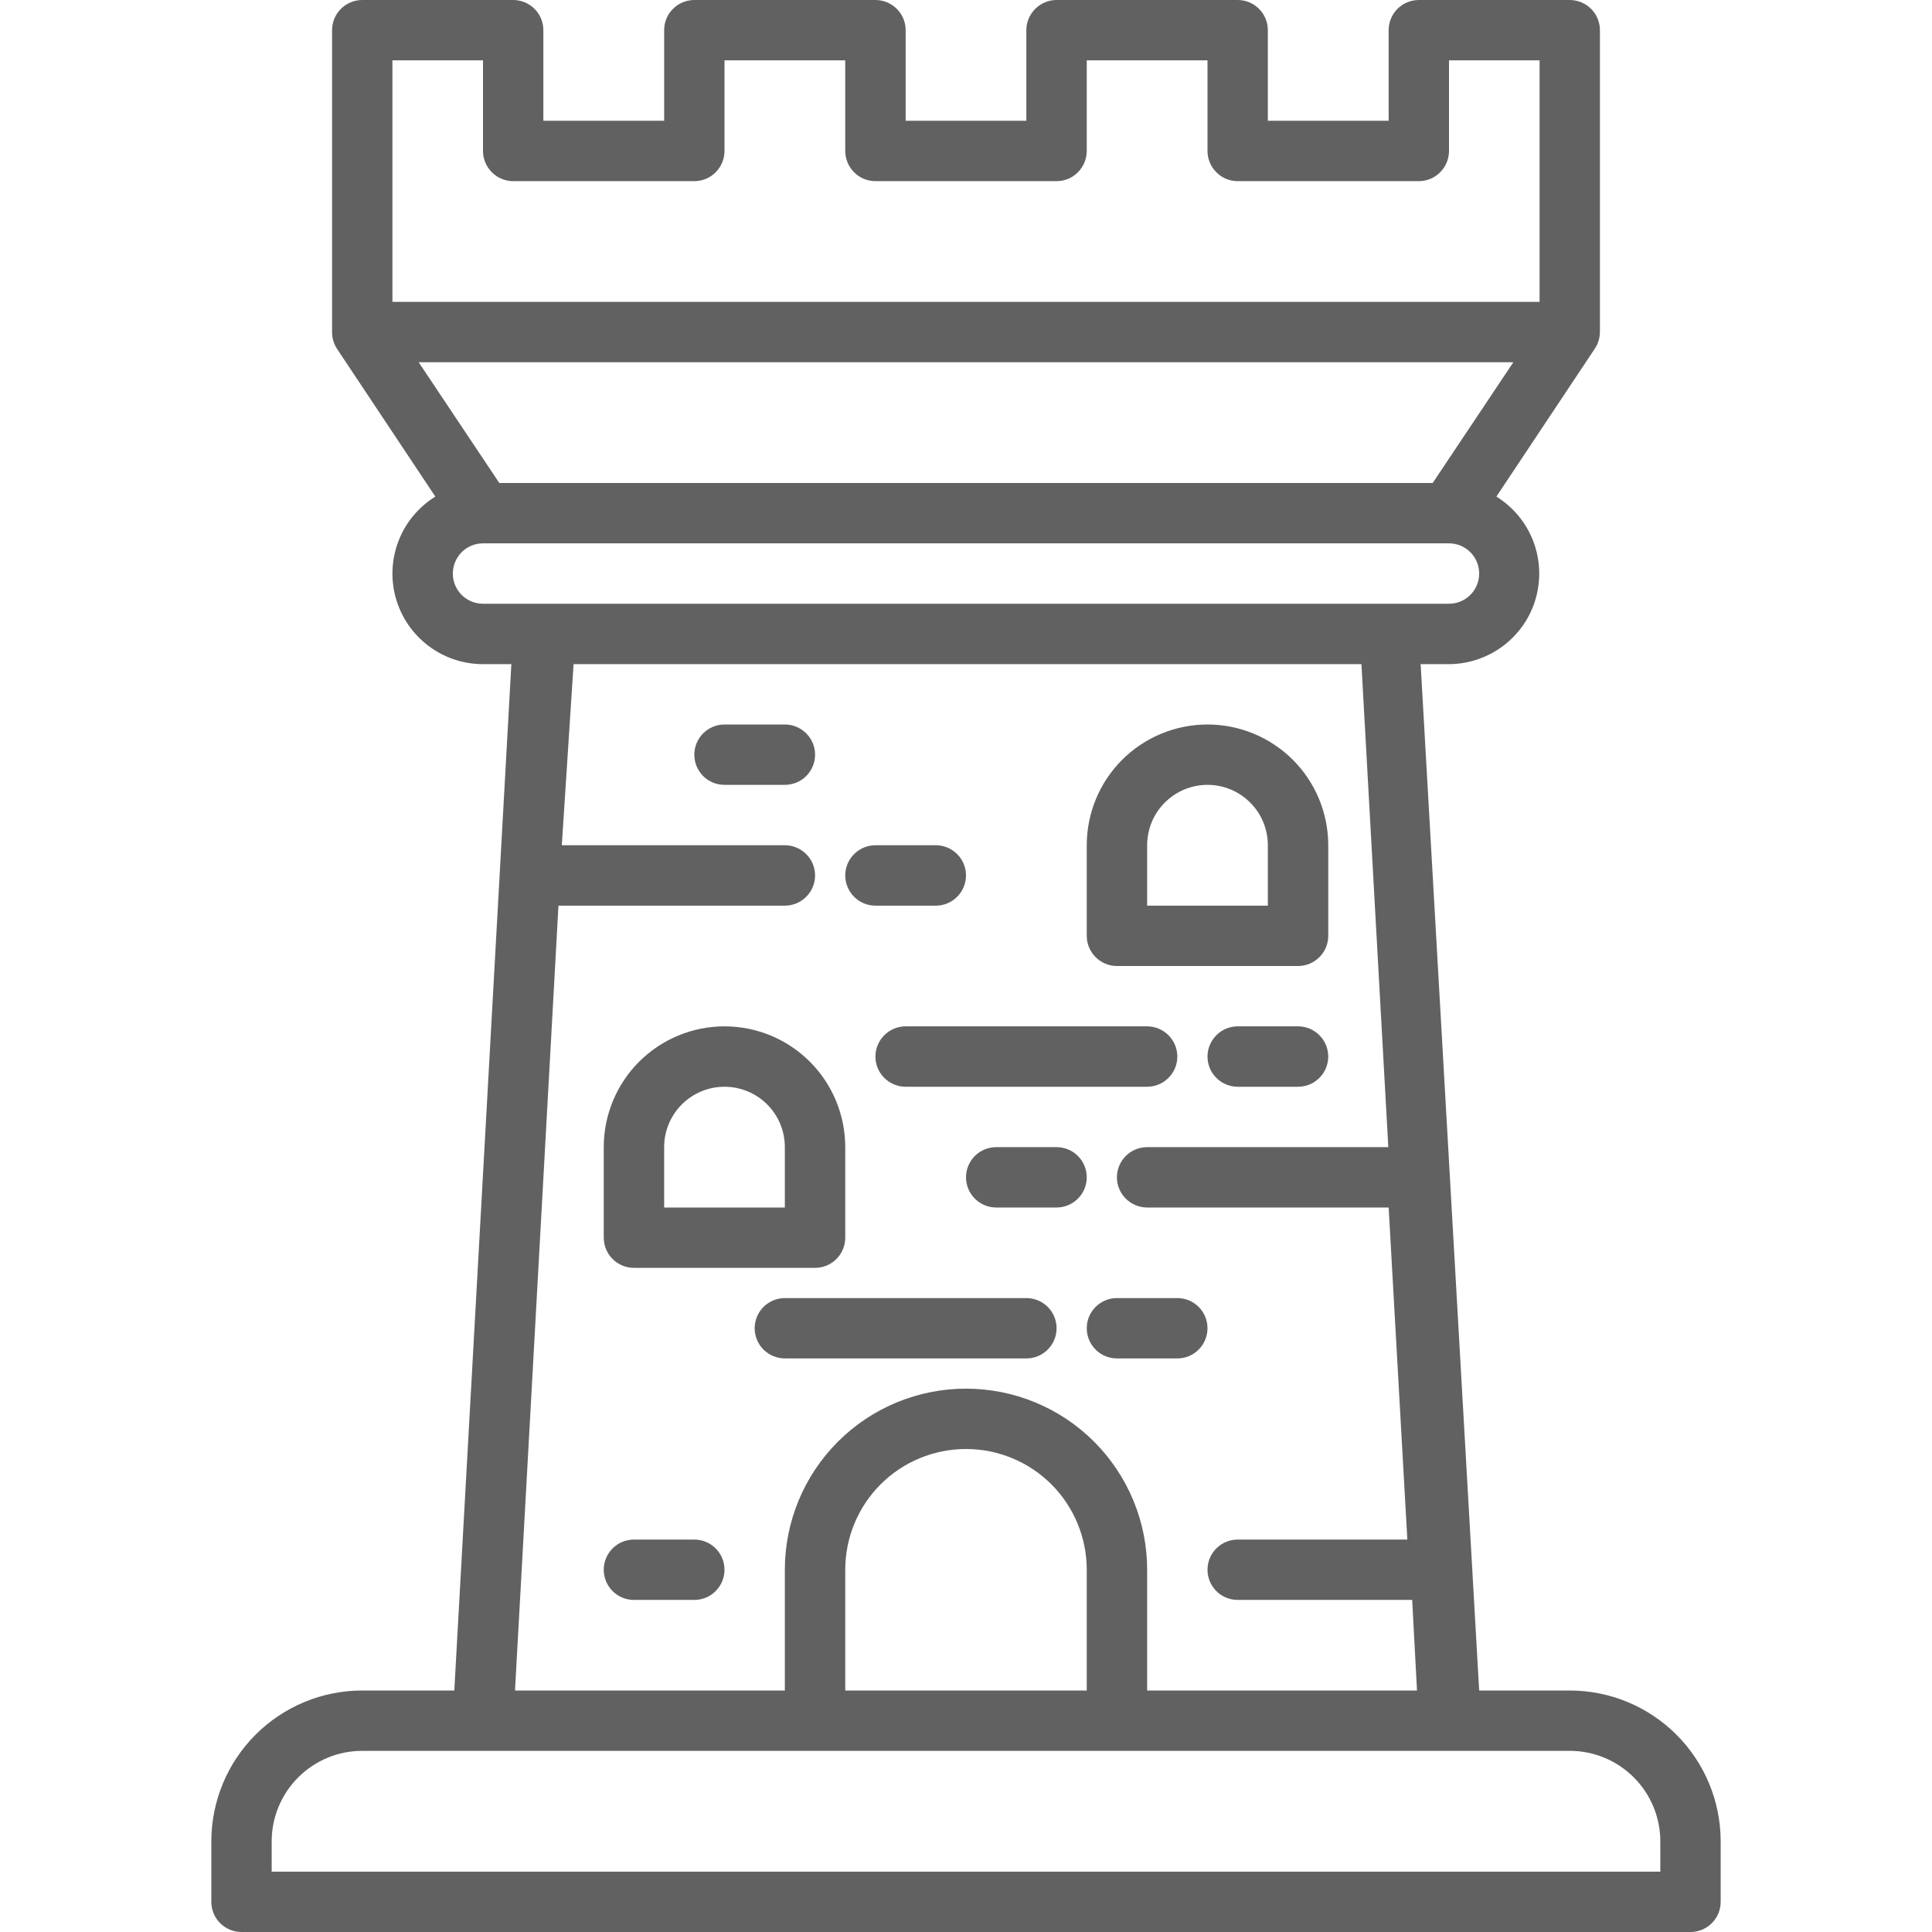 <svg width="34" height="34" viewBox="0 0 34 34" fill="none" xmlns="http://www.w3.org/2000/svg">
<g clip-path="url(#clip0_15_403)">
<path d="M27.625 29.75H26.031L25.001 11.688H25.5C25.846 11.686 26.182 11.572 26.458 11.363C26.734 11.154 26.934 10.861 27.028 10.528C27.122 10.194 27.105 9.84 26.98 9.517C26.855 9.195 26.628 8.921 26.334 8.739L28.066 6.136C28.124 6.05 28.155 5.948 28.156 5.844V0.531C28.156 0.39 28.1 0.255 28.001 0.156C27.901 0.056 27.766 0 27.625 0L24.969 0C24.828 0 24.693 0.056 24.593 0.156C24.494 0.255 24.438 0.39 24.438 0.531V2.125H22.312V0.531C22.312 0.39 22.256 0.255 22.157 0.156C22.057 0.056 21.922 0 21.781 0L18.594 0C18.453 0 18.318 0.056 18.218 0.156C18.119 0.255 18.062 0.39 18.062 0.531V2.125H15.938V0.531C15.938 0.39 15.882 0.255 15.782 0.156C15.682 0.056 15.547 0 15.406 0L12.219 0C12.078 0 11.943 0.056 11.843 0.156C11.743 0.255 11.688 0.39 11.688 0.531V2.125H9.562V0.531C9.562 0.39 9.507 0.255 9.407 0.156C9.307 0.056 9.172 0 9.031 0L6.375 0C6.234 0 6.099 0.056 5.999 0.156C5.9 0.255 5.844 0.39 5.844 0.531V5.844C5.843 5.947 5.873 6.049 5.929 6.136L7.661 8.739C7.366 8.922 7.139 9.195 7.014 9.518C6.889 9.842 6.872 10.197 6.967 10.53C7.062 10.864 7.263 11.157 7.54 11.366C7.816 11.575 8.153 11.688 8.5 11.688H8.999L7.995 29.75H6.375C5.671 29.75 4.995 30.03 4.497 30.528C3.999 31.026 3.719 31.702 3.719 32.406V33.469C3.719 33.61 3.775 33.745 3.874 33.844C3.974 33.944 4.109 34 4.25 34H29.75C29.891 34 30.026 33.944 30.126 33.844C30.225 33.745 30.281 33.61 30.281 33.469V32.406C30.281 31.702 30.001 31.026 29.503 30.528C29.005 30.03 28.329 29.75 27.625 29.75ZM8.5 1.062V2.656C8.5 2.797 8.556 2.932 8.656 3.032C8.755 3.132 8.89 3.188 9.031 3.188H12.219C12.36 3.188 12.495 3.132 12.594 3.032C12.694 2.932 12.75 2.797 12.75 2.656V1.062H14.875V2.656C14.875 2.797 14.931 2.932 15.031 3.032C15.13 3.132 15.265 3.188 15.406 3.188H18.594C18.735 3.188 18.87 3.132 18.969 3.032C19.069 2.932 19.125 2.797 19.125 2.656V1.062H21.25V2.656C21.25 2.797 21.306 2.932 21.406 3.032C21.505 3.132 21.64 3.188 21.781 3.188H24.969C25.11 3.188 25.245 3.132 25.344 3.032C25.444 2.932 25.5 2.797 25.5 2.656V1.062H27.094V5.312H6.906V1.062H8.5ZM26.632 6.375L25.213 8.5H8.787L7.368 6.375H26.632ZM7.969 10.094C7.969 9.953 8.025 9.818 8.124 9.718C8.224 9.618 8.359 9.562 8.5 9.562H25.5C25.641 9.562 25.776 9.618 25.876 9.718C25.975 9.818 26.031 9.953 26.031 10.094C26.031 10.235 25.975 10.37 25.876 10.469C25.776 10.569 25.641 10.625 25.5 10.625H8.5C8.359 10.625 8.224 10.569 8.124 10.469C8.025 10.37 7.969 10.235 7.969 10.094ZM9.828 15.938H13.812C13.953 15.938 14.088 15.882 14.188 15.782C14.288 15.682 14.344 15.547 14.344 15.406C14.344 15.265 14.288 15.13 14.188 15.031C14.088 14.931 13.953 14.875 13.812 14.875H9.887L10.094 11.688H23.959L24.432 20.188H20.188C20.047 20.188 19.912 20.244 19.812 20.343C19.712 20.443 19.656 20.578 19.656 20.719C19.656 20.86 19.712 20.995 19.812 21.094C19.912 21.194 20.047 21.25 20.188 21.25H24.438L24.767 27.094H21.781C21.64 27.094 21.505 27.15 21.406 27.249C21.306 27.349 21.25 27.484 21.25 27.625C21.25 27.766 21.306 27.901 21.406 28.001C21.505 28.1 21.64 28.156 21.781 28.156H24.852L24.937 29.75H20.188V27.625C20.188 26.78 19.852 25.969 19.254 25.371C18.656 24.773 17.845 24.438 17 24.438C16.155 24.438 15.344 24.773 14.746 25.371C14.148 25.969 13.812 26.78 13.812 27.625V29.75H9.063L9.828 15.938ZM19.125 29.75H14.875V27.625C14.875 27.061 15.099 26.521 15.497 26.122C15.896 25.724 16.436 25.5 17 25.5C17.564 25.5 18.104 25.724 18.503 26.122C18.901 26.521 19.125 27.061 19.125 27.625V29.75ZM29.219 32.938H4.781V32.406C4.781 31.984 4.949 31.578 5.248 31.279C5.547 30.98 5.952 30.812 6.375 30.812H27.625C28.048 30.812 28.453 30.98 28.752 31.279C29.051 31.578 29.219 31.984 29.219 32.406V32.938Z" fill="#616161"/>
<path d="M11.156 22.312H14.344C14.485 22.312 14.62 22.256 14.719 22.157C14.819 22.057 14.875 21.922 14.875 21.781V20.188C14.875 19.624 14.651 19.083 14.253 18.685C13.854 18.286 13.314 18.062 12.75 18.062C12.186 18.062 11.646 18.286 11.247 18.685C10.849 19.083 10.625 19.624 10.625 20.188V21.781C10.625 21.922 10.681 22.057 10.781 22.157C10.88 22.256 11.015 22.312 11.156 22.312ZM11.688 20.188C11.688 19.906 11.799 19.636 11.999 19.436C12.198 19.237 12.468 19.125 12.75 19.125C13.032 19.125 13.302 19.237 13.501 19.436C13.701 19.636 13.812 19.906 13.812 20.188V21.25H11.688V20.188Z" fill="#616161"/>
<path d="M19.656 17H22.844C22.985 17 23.12 16.944 23.219 16.844C23.319 16.745 23.375 16.61 23.375 16.469V14.875C23.375 14.311 23.151 13.771 22.753 13.372C22.354 12.974 21.814 12.75 21.25 12.75C20.686 12.75 20.146 12.974 19.747 13.372C19.349 13.771 19.125 14.311 19.125 14.875V16.469C19.125 16.61 19.181 16.745 19.281 16.844C19.38 16.944 19.515 17 19.656 17ZM20.188 14.875C20.188 14.593 20.299 14.323 20.499 14.124C20.698 13.924 20.968 13.812 21.25 13.812C21.532 13.812 21.802 13.924 22.001 14.124C22.201 14.323 22.312 14.593 22.312 14.875V15.938H20.188V14.875Z" fill="#616161"/>
<path d="M18.594 20.188H17.531C17.39 20.188 17.255 20.244 17.156 20.343C17.056 20.443 17 20.578 17 20.719C17 20.86 17.056 20.995 17.156 21.094C17.255 21.194 17.39 21.25 17.531 21.25H18.594C18.735 21.25 18.87 21.194 18.969 21.094C19.069 20.995 19.125 20.86 19.125 20.719C19.125 20.578 19.069 20.443 18.969 20.343C18.87 20.244 18.735 20.188 18.594 20.188Z" fill="#616161"/>
<path d="M13.812 23.906H18.062C18.203 23.906 18.338 23.85 18.438 23.751C18.538 23.651 18.594 23.516 18.594 23.375C18.594 23.234 18.538 23.099 18.438 22.999C18.338 22.9 18.203 22.844 18.062 22.844H13.812C13.672 22.844 13.537 22.9 13.437 22.999C13.337 23.099 13.281 23.234 13.281 23.375C13.281 23.516 13.337 23.651 13.437 23.751C13.537 23.85 13.672 23.906 13.812 23.906Z" fill="#616161"/>
<path d="M19.125 23.375C19.125 23.516 19.181 23.651 19.281 23.751C19.38 23.85 19.515 23.906 19.656 23.906H20.719C20.86 23.906 20.995 23.85 21.094 23.751C21.194 23.651 21.25 23.516 21.25 23.375C21.25 23.234 21.194 23.099 21.094 22.999C20.995 22.9 20.86 22.844 20.719 22.844H19.656C19.515 22.844 19.38 22.9 19.281 22.999C19.181 23.099 19.125 23.234 19.125 23.375Z" fill="#616161"/>
<path d="M20.188 18.062H15.938C15.797 18.062 15.662 18.119 15.562 18.218C15.462 18.318 15.406 18.453 15.406 18.594C15.406 18.735 15.462 18.87 15.562 18.969C15.662 19.069 15.797 19.125 15.938 19.125H20.188C20.328 19.125 20.463 19.069 20.563 18.969C20.663 18.87 20.719 18.735 20.719 18.594C20.719 18.453 20.663 18.318 20.563 18.218C20.463 18.119 20.328 18.062 20.188 18.062Z" fill="#616161"/>
<path d="M22.844 18.062H21.781C21.64 18.062 21.505 18.119 21.406 18.218C21.306 18.318 21.25 18.453 21.25 18.594C21.25 18.735 21.306 18.87 21.406 18.969C21.505 19.069 21.64 19.125 21.781 19.125H22.844C22.985 19.125 23.12 19.069 23.219 18.969C23.319 18.87 23.375 18.735 23.375 18.594C23.375 18.453 23.319 18.318 23.219 18.218C23.12 18.119 22.985 18.062 22.844 18.062Z" fill="#616161"/>
<path d="M15.406 15.938H16.469C16.61 15.938 16.745 15.882 16.844 15.782C16.944 15.682 17 15.547 17 15.406C17 15.265 16.944 15.13 16.844 15.031C16.745 14.931 16.61 14.875 16.469 14.875H15.406C15.265 14.875 15.13 14.931 15.031 15.031C14.931 15.13 14.875 15.265 14.875 15.406C14.875 15.547 14.931 15.682 15.031 15.782C15.13 15.882 15.265 15.938 15.406 15.938Z" fill="#616161"/>
<path d="M12.219 27.094H11.156C11.015 27.094 10.88 27.15 10.781 27.249C10.681 27.349 10.625 27.484 10.625 27.625C10.625 27.766 10.681 27.901 10.781 28.001C10.88 28.1 11.015 28.156 11.156 28.156H12.219C12.36 28.156 12.495 28.1 12.594 28.001C12.694 27.901 12.75 27.766 12.75 27.625C12.75 27.484 12.694 27.349 12.594 27.249C12.495 27.15 12.36 27.094 12.219 27.094Z" fill="#616161"/>
<path d="M13.812 12.75H12.75C12.609 12.75 12.474 12.806 12.374 12.906C12.275 13.005 12.219 13.14 12.219 13.281C12.219 13.422 12.275 13.557 12.374 13.657C12.474 13.757 12.609 13.812 12.75 13.812H13.812C13.953 13.812 14.088 13.757 14.188 13.657C14.288 13.557 14.344 13.422 14.344 13.281C14.344 13.14 14.288 13.005 14.188 12.906C14.088 12.806 13.953 12.75 13.812 12.75Z" fill="#616161"/>
</g>
<defs>
<clipPath id="clip0_15_403">
<rect width="34" height="34" fill="white"/>
</clipPath>
</defs>
</svg>
